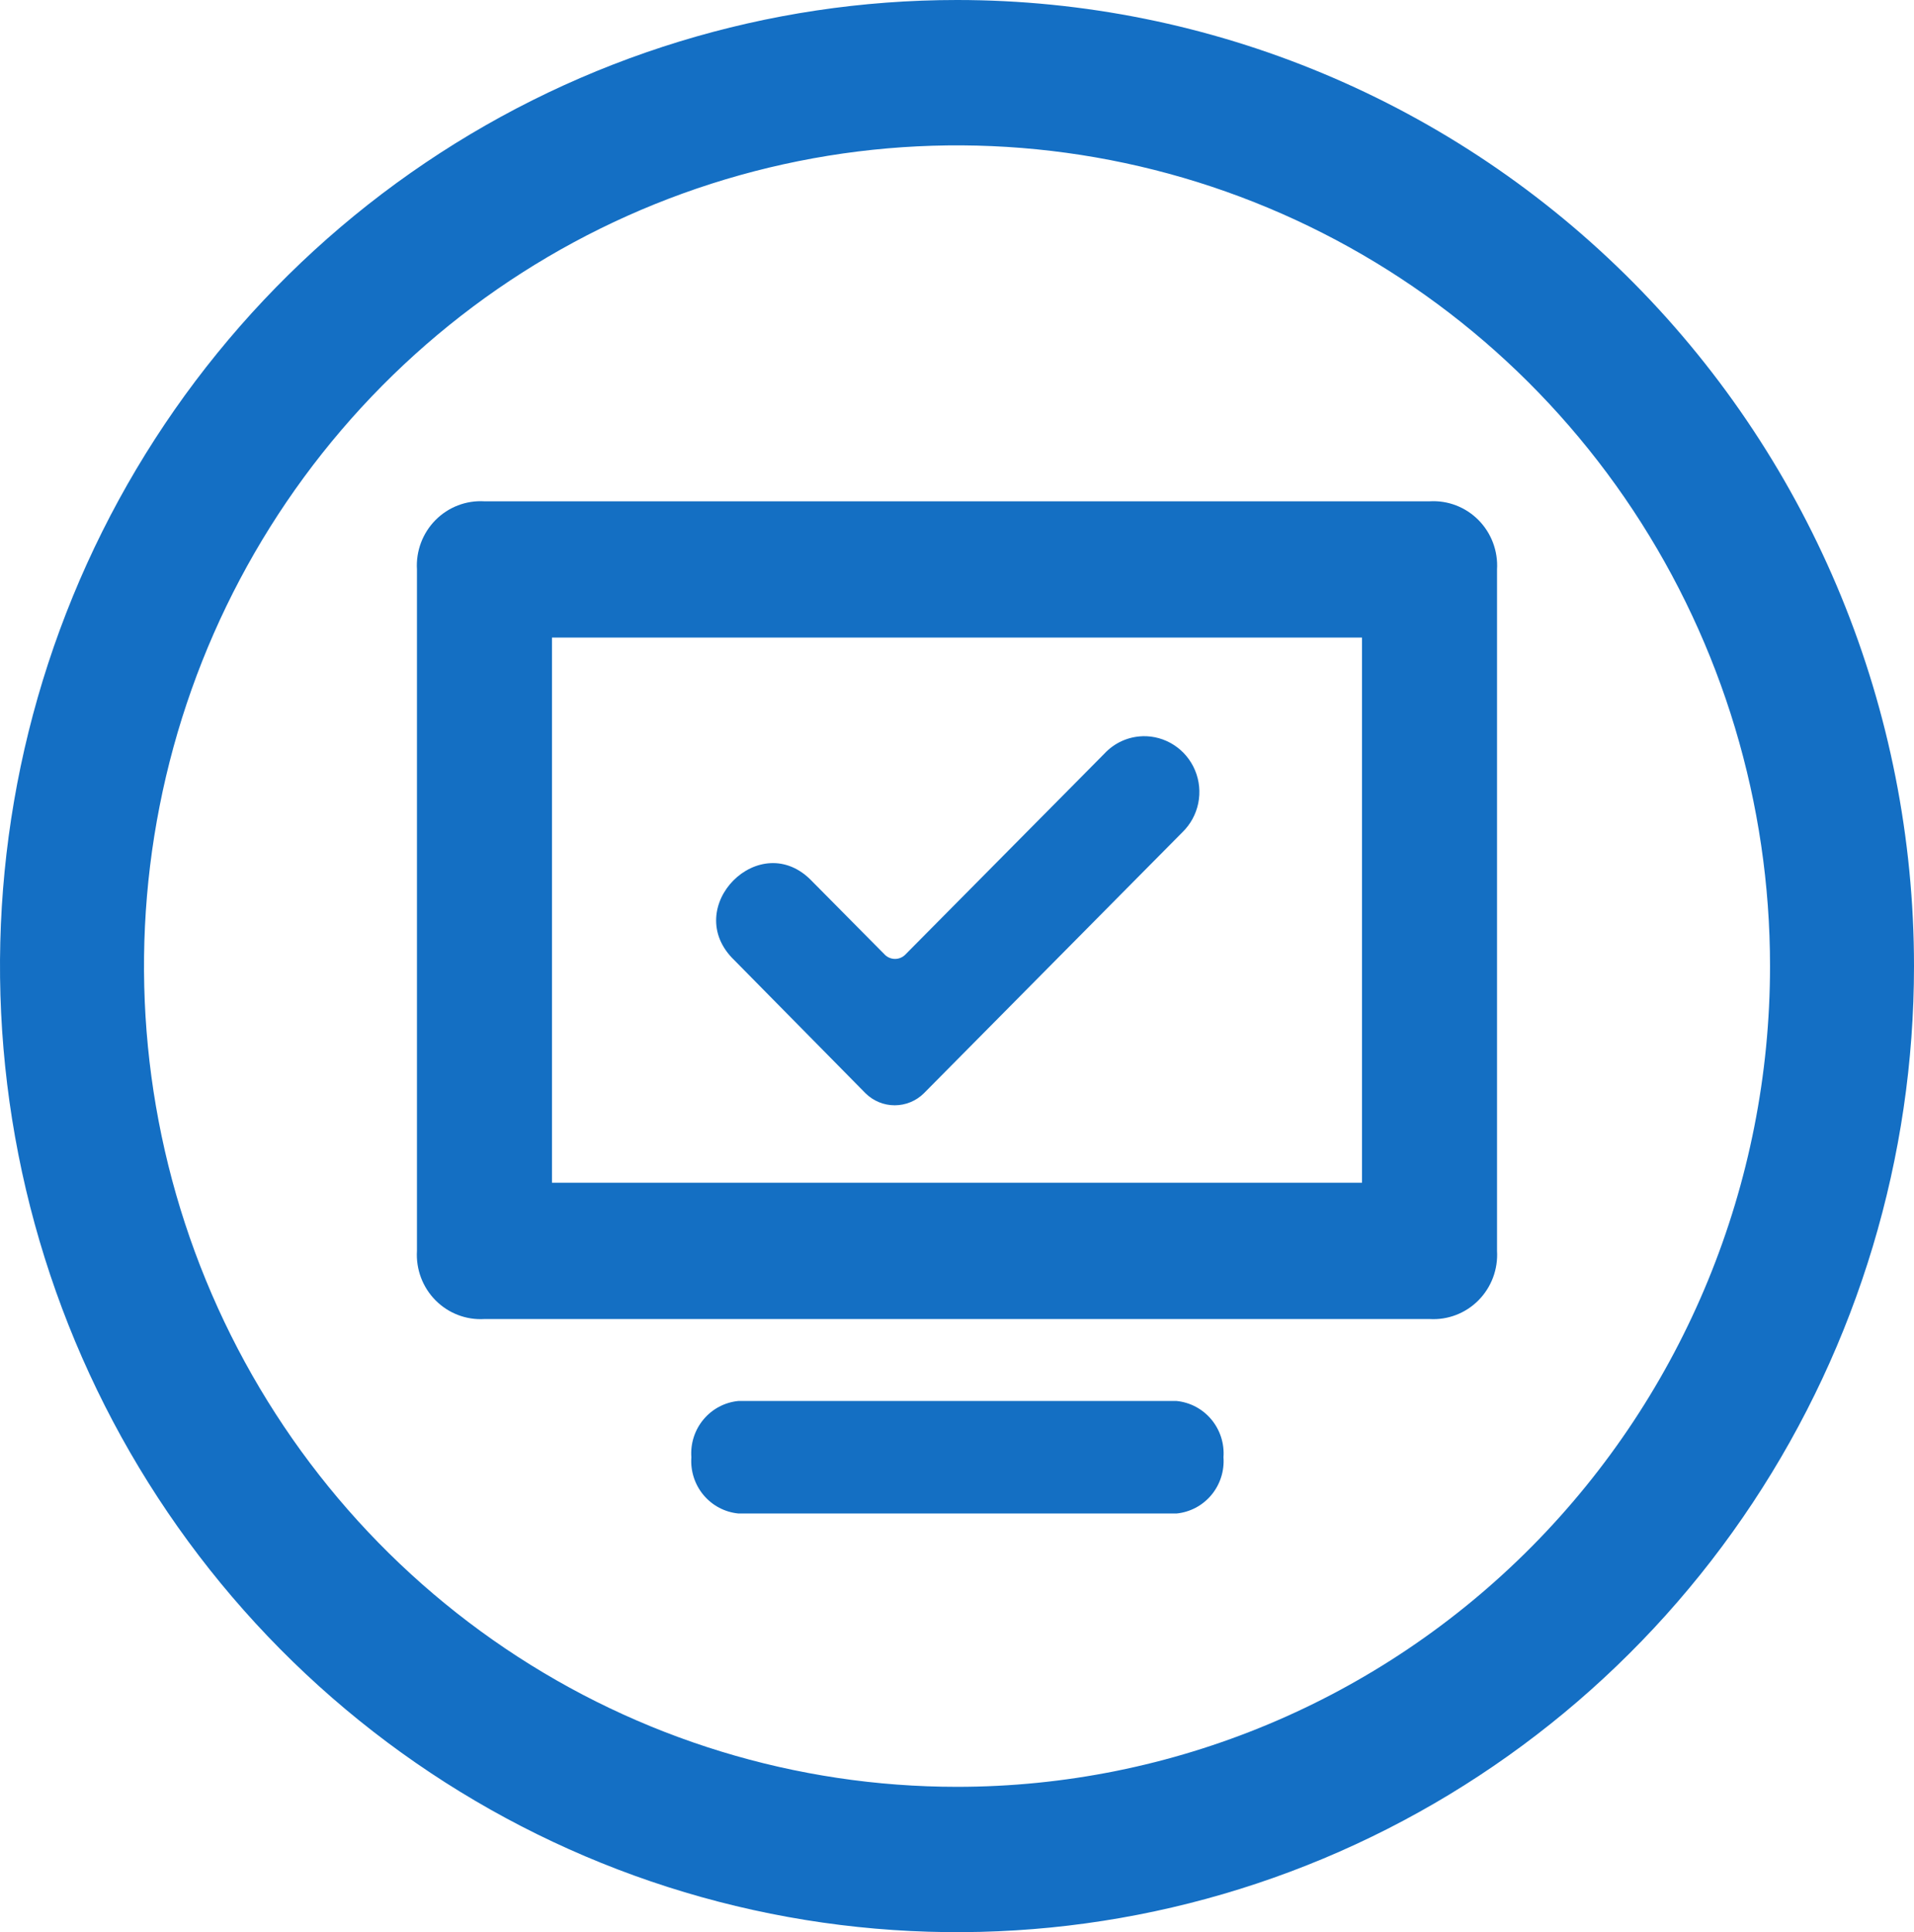 <svg width="321" height="324" viewBox="0 0 321 324" fill="none" xmlns="http://www.w3.org/2000/svg">
<g clip-path="url(#clip0)">
<path d="M160.5 0C128.756 0 97.725 9.501 71.331 27.3C44.937 45.1 24.365 70.4 12.217 99.999C0.07 129.599 -3.109 162.17 3.084 193.593C9.277 225.016 24.563 253.88 47.009 276.535C69.456 299.19 98.054 314.618 129.188 320.868C160.322 327.119 192.593 323.911 221.921 311.65C251.248 299.39 276.315 278.627 293.951 251.988C311.587 225.348 321 194.029 321 161.991C321 119.028 304.09 77.825 273.991 47.446C243.891 17.067 203.067 0 160.5 0ZM160.5 299.612C133.532 299.611 107.171 291.54 84.748 276.418C62.325 261.296 44.849 239.803 34.529 214.656C24.21 189.51 21.51 161.84 26.771 135.145C32.032 108.45 45.019 83.929 64.088 64.683C83.156 45.437 107.452 32.33 133.901 27.02C160.351 21.709 187.766 24.434 212.681 34.85C237.596 45.266 258.892 62.904 273.874 85.535C288.857 108.166 296.855 134.772 296.855 161.991C296.854 198.49 282.488 233.493 256.917 259.302C231.345 285.11 196.663 299.612 160.5 299.612Z" fill="#146FC4"/>
<path d="M239.747 84.058H81.25C79.739 83.966 78.226 84.198 76.811 84.74C75.396 85.282 74.111 86.12 73.041 87.2C71.971 88.28 71.14 89.577 70.603 91.006C70.067 92.434 69.836 93.961 69.928 95.486V209.747C69.836 211.272 70.067 212.798 70.603 214.227C71.14 215.655 71.971 216.952 73.041 218.032C74.111 219.112 75.396 219.951 76.811 220.492C78.226 221.034 79.739 221.266 81.25 221.174H239.747C241.258 221.266 242.771 221.034 244.186 220.492C245.601 219.951 246.886 219.112 247.956 218.032C249.026 216.952 249.857 215.655 250.394 214.227C250.93 212.798 251.161 211.272 251.069 209.747V95.486C251.161 93.961 250.93 92.434 250.394 91.006C249.857 89.577 249.026 88.28 247.956 87.2C246.886 86.12 245.601 85.282 244.186 84.74C242.771 84.198 241.258 83.966 239.747 84.058ZM228.425 198.32H92.572V106.909H228.425V198.32Z" fill="#146FC3"/>
<path d="M197.286 253.781H123.855C121.576 253.565 119.472 252.457 117.994 250.693C116.516 248.929 115.782 246.651 115.95 244.347C115.781 242.043 116.514 239.764 117.993 238C119.471 236.235 121.575 235.126 123.855 234.911H197.286C199.565 235.126 201.67 236.235 203.148 238C204.626 239.764 205.359 242.043 205.191 244.347C205.359 246.652 204.626 248.931 203.148 250.695C201.67 252.459 199.565 253.568 197.286 253.784" fill="#146FC3"/>
<path d="M191.61 123.445C193.481 123.39 195.324 123.908 196.898 124.931C198.472 125.953 199.702 127.433 200.427 129.174C201.152 130.916 201.338 132.838 200.96 134.688C200.582 136.539 199.658 138.23 198.309 139.54L154.944 183.321C153.636 184.611 151.881 185.333 150.052 185.333C148.224 185.333 146.468 184.611 145.161 183.321L123.153 161C114.01 152.199 127.513 138.573 136.23 147.802L148.465 160.15C148.915 160.561 149.5 160.788 150.106 160.788C150.713 160.788 151.298 160.561 151.747 160.15L185.239 126.348C186.061 125.466 187.048 124.756 188.143 124.258C189.238 123.761 190.419 123.487 191.619 123.451L191.61 123.445Z" fill="#146FC3"/>
</g>
<defs>
<clipPath id="clip0">
<rect width="321" height="324" fill="white"/>
</clipPath>
</defs>
</svg>
